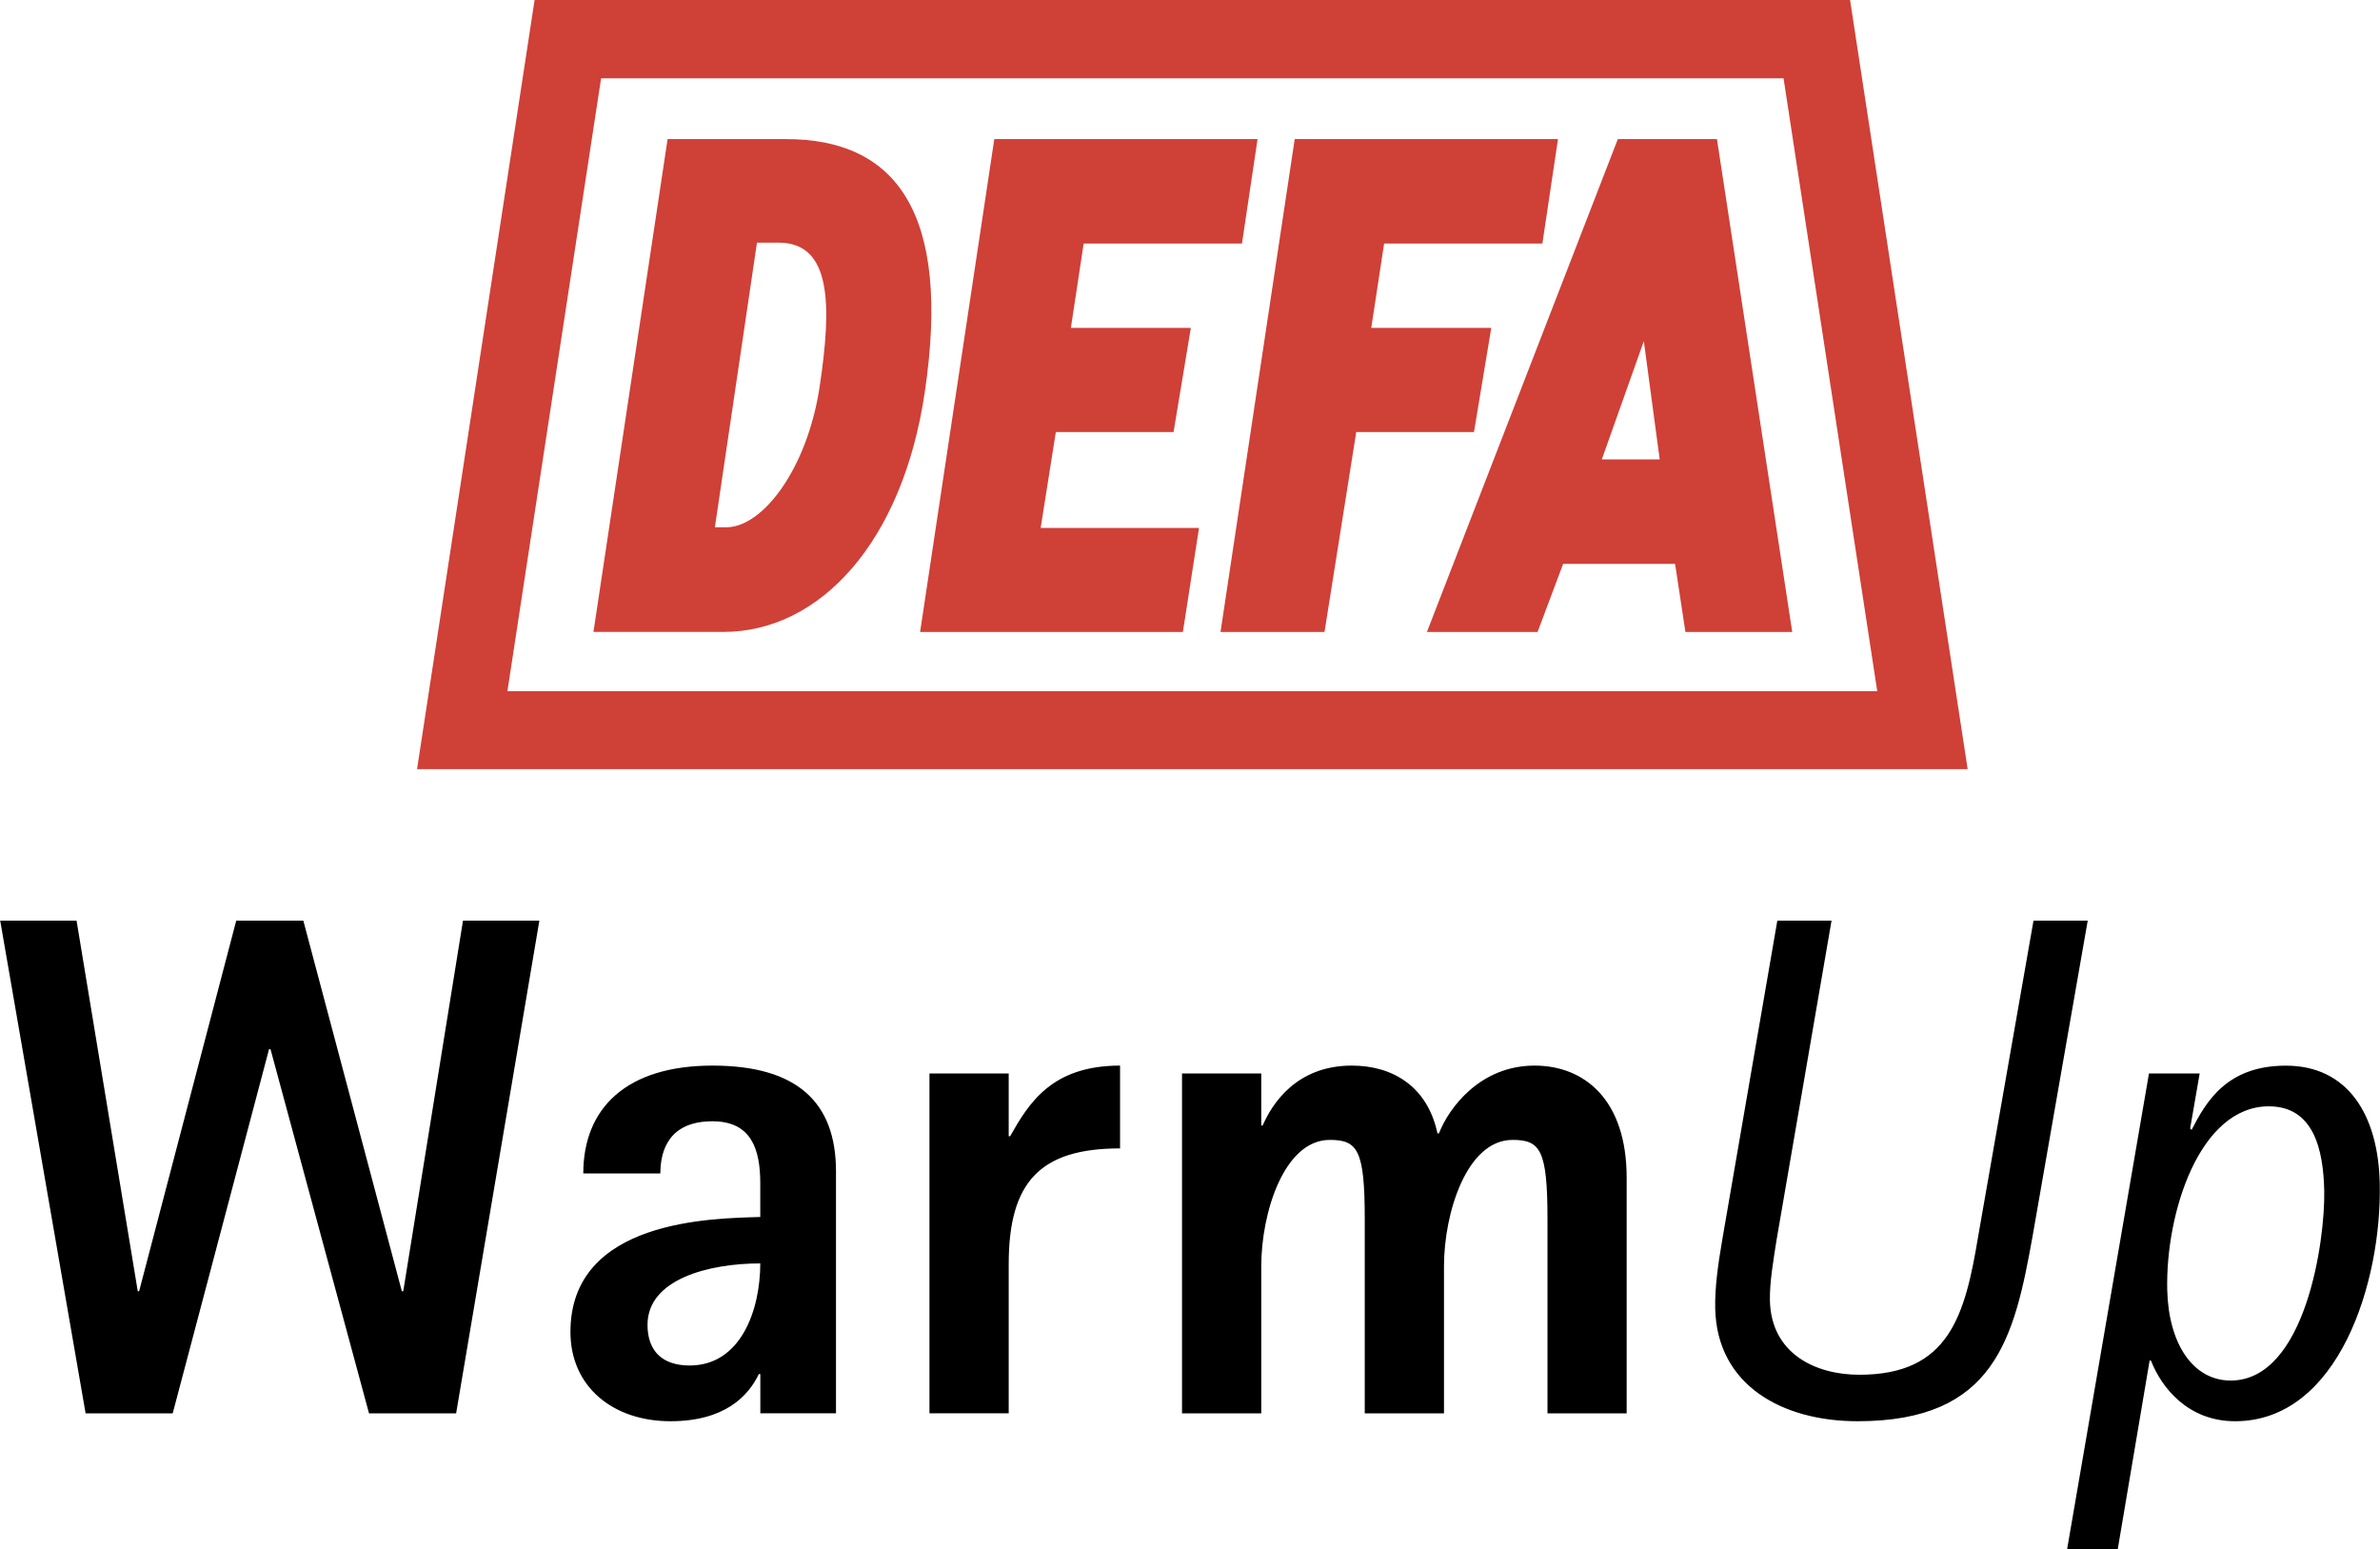 <svg xmlns="http://www.w3.org/2000/svg" width="2500" height="1627" viewBox="0 0 43.937 28.599"><path d="M9.867 0l-2.17 14.2h28.63L34.156 0H9.867zm-.502 12.762l1.73-11.316h21.833l1.73 11.316H9.365z" fill="#cf4037"/><path d="M12.323 2.568h2.187c2.016 0 3.058 1.338 2.56 4.682-.412 2.768-1.939 4.417-3.717 4.417h-2.399l1.369-9.099zm.873 7.167h.211c.673 0 1.493-1.079 1.722-2.588.229-1.516.222-2.667-.755-2.667h-.401l-.777 5.255zM18.355 2.568h4.861l-.288 1.928h-2.923l-.236 1.558h2.215l-.319 1.923h-2.174l-.28 1.771h2.924l-.298 1.92h-4.852l1.37-9.1zM28.475 4.496l.288-1.928h-4.861l-1.37 9.1h1.92l.586-3.691h2.174l.319-1.923h-2.216l.238-1.558h2.922zM28.386 11.668h-2.043l3.525-9.1h1.83l1.39 9.1h-1.972l-.191-1.257h-2.067l-.472 1.257zm2.255-3.186l-.293-2.184-.776 2.184h1.069z" fill="#cf4037"/><path d="M0 16.998h1.41l1.13 6.842h.025l1.793-6.842h1.239l1.819 6.842h.026l1.103-6.842h1.41l-1.537 9.097H6.81l-1.819-6.724h-.027l-1.779 6.724H1.577L0 16.998zM14.034 25.369h-.026c-.197.409-.632.871-1.634.871-1.055 0-1.845-.633-1.845-1.648 0-2.083 2.636-2.096 3.505-2.123v-.62c0-.62-.158-1.147-.883-1.147-.804 0-.962.541-.962.963h-1.423c0-1.2.791-1.991 2.386-1.991 1.555 0 2.28.672 2.28 1.951v4.469h-1.397v-.725h-.001zm-1.305-.158c.949 0 1.305-1.028 1.305-1.885-.949 0-2.082.29-2.082 1.134 0 .487.277.751.777.751zM17.158 19.819h1.463v1.16h.026c.343-.606.764-1.305 2.03-1.305v1.529c-1.477 0-2.056.62-2.056 2.136v2.755h-1.463v-6.275zM21.821 19.819h1.463v.962h.026c.171-.396.619-1.107 1.647-1.107.751 0 1.396.382 1.581 1.252h.027c.184-.475.764-1.252 1.766-1.252.922 0 1.7.632 1.7 2.07v4.351h-1.462v-3.586c0-1.279-.132-1.463-.646-1.463-.843 0-1.265 1.344-1.265 2.333v2.716h-1.463v-3.586c0-1.279-.131-1.463-.646-1.463-.843 0-1.265 1.344-1.265 2.333v2.716h-1.463v-6.276zM37.528 22.812c-.341 1.912-.703 3.428-3.233 3.428-1.384 0-2.598-.659-2.629-2.083-.008-.369.048-.791.13-1.266l1.017-5.893h1.001l-1.017 5.906c-.057.369-.127.765-.121 1.107.021.976.834 1.371 1.651 1.371 1.661 0 1.953-1.094 2.197-2.571l1.019-5.813h1.001l-1.016 5.814zM39.711 25.119c.196.501.684 1.121 1.554 1.121 1.911 0 2.711-2.571 2.671-4.39-.027-1.266-.588-2.175-1.734-2.175-1.094 0-1.475.672-1.74 1.186l-.027-.026.176-1.015h-.936l-1.511 8.78h.935l.588-3.48h.024v-.001zm2.177-4.693c.831 0 1.007.804 1.023 1.556.02.91-.344 3.507-1.728 3.507-.699 0-1.148-.686-1.171-1.675-.032-1.424.597-3.388 1.876-3.388z"/></svg>